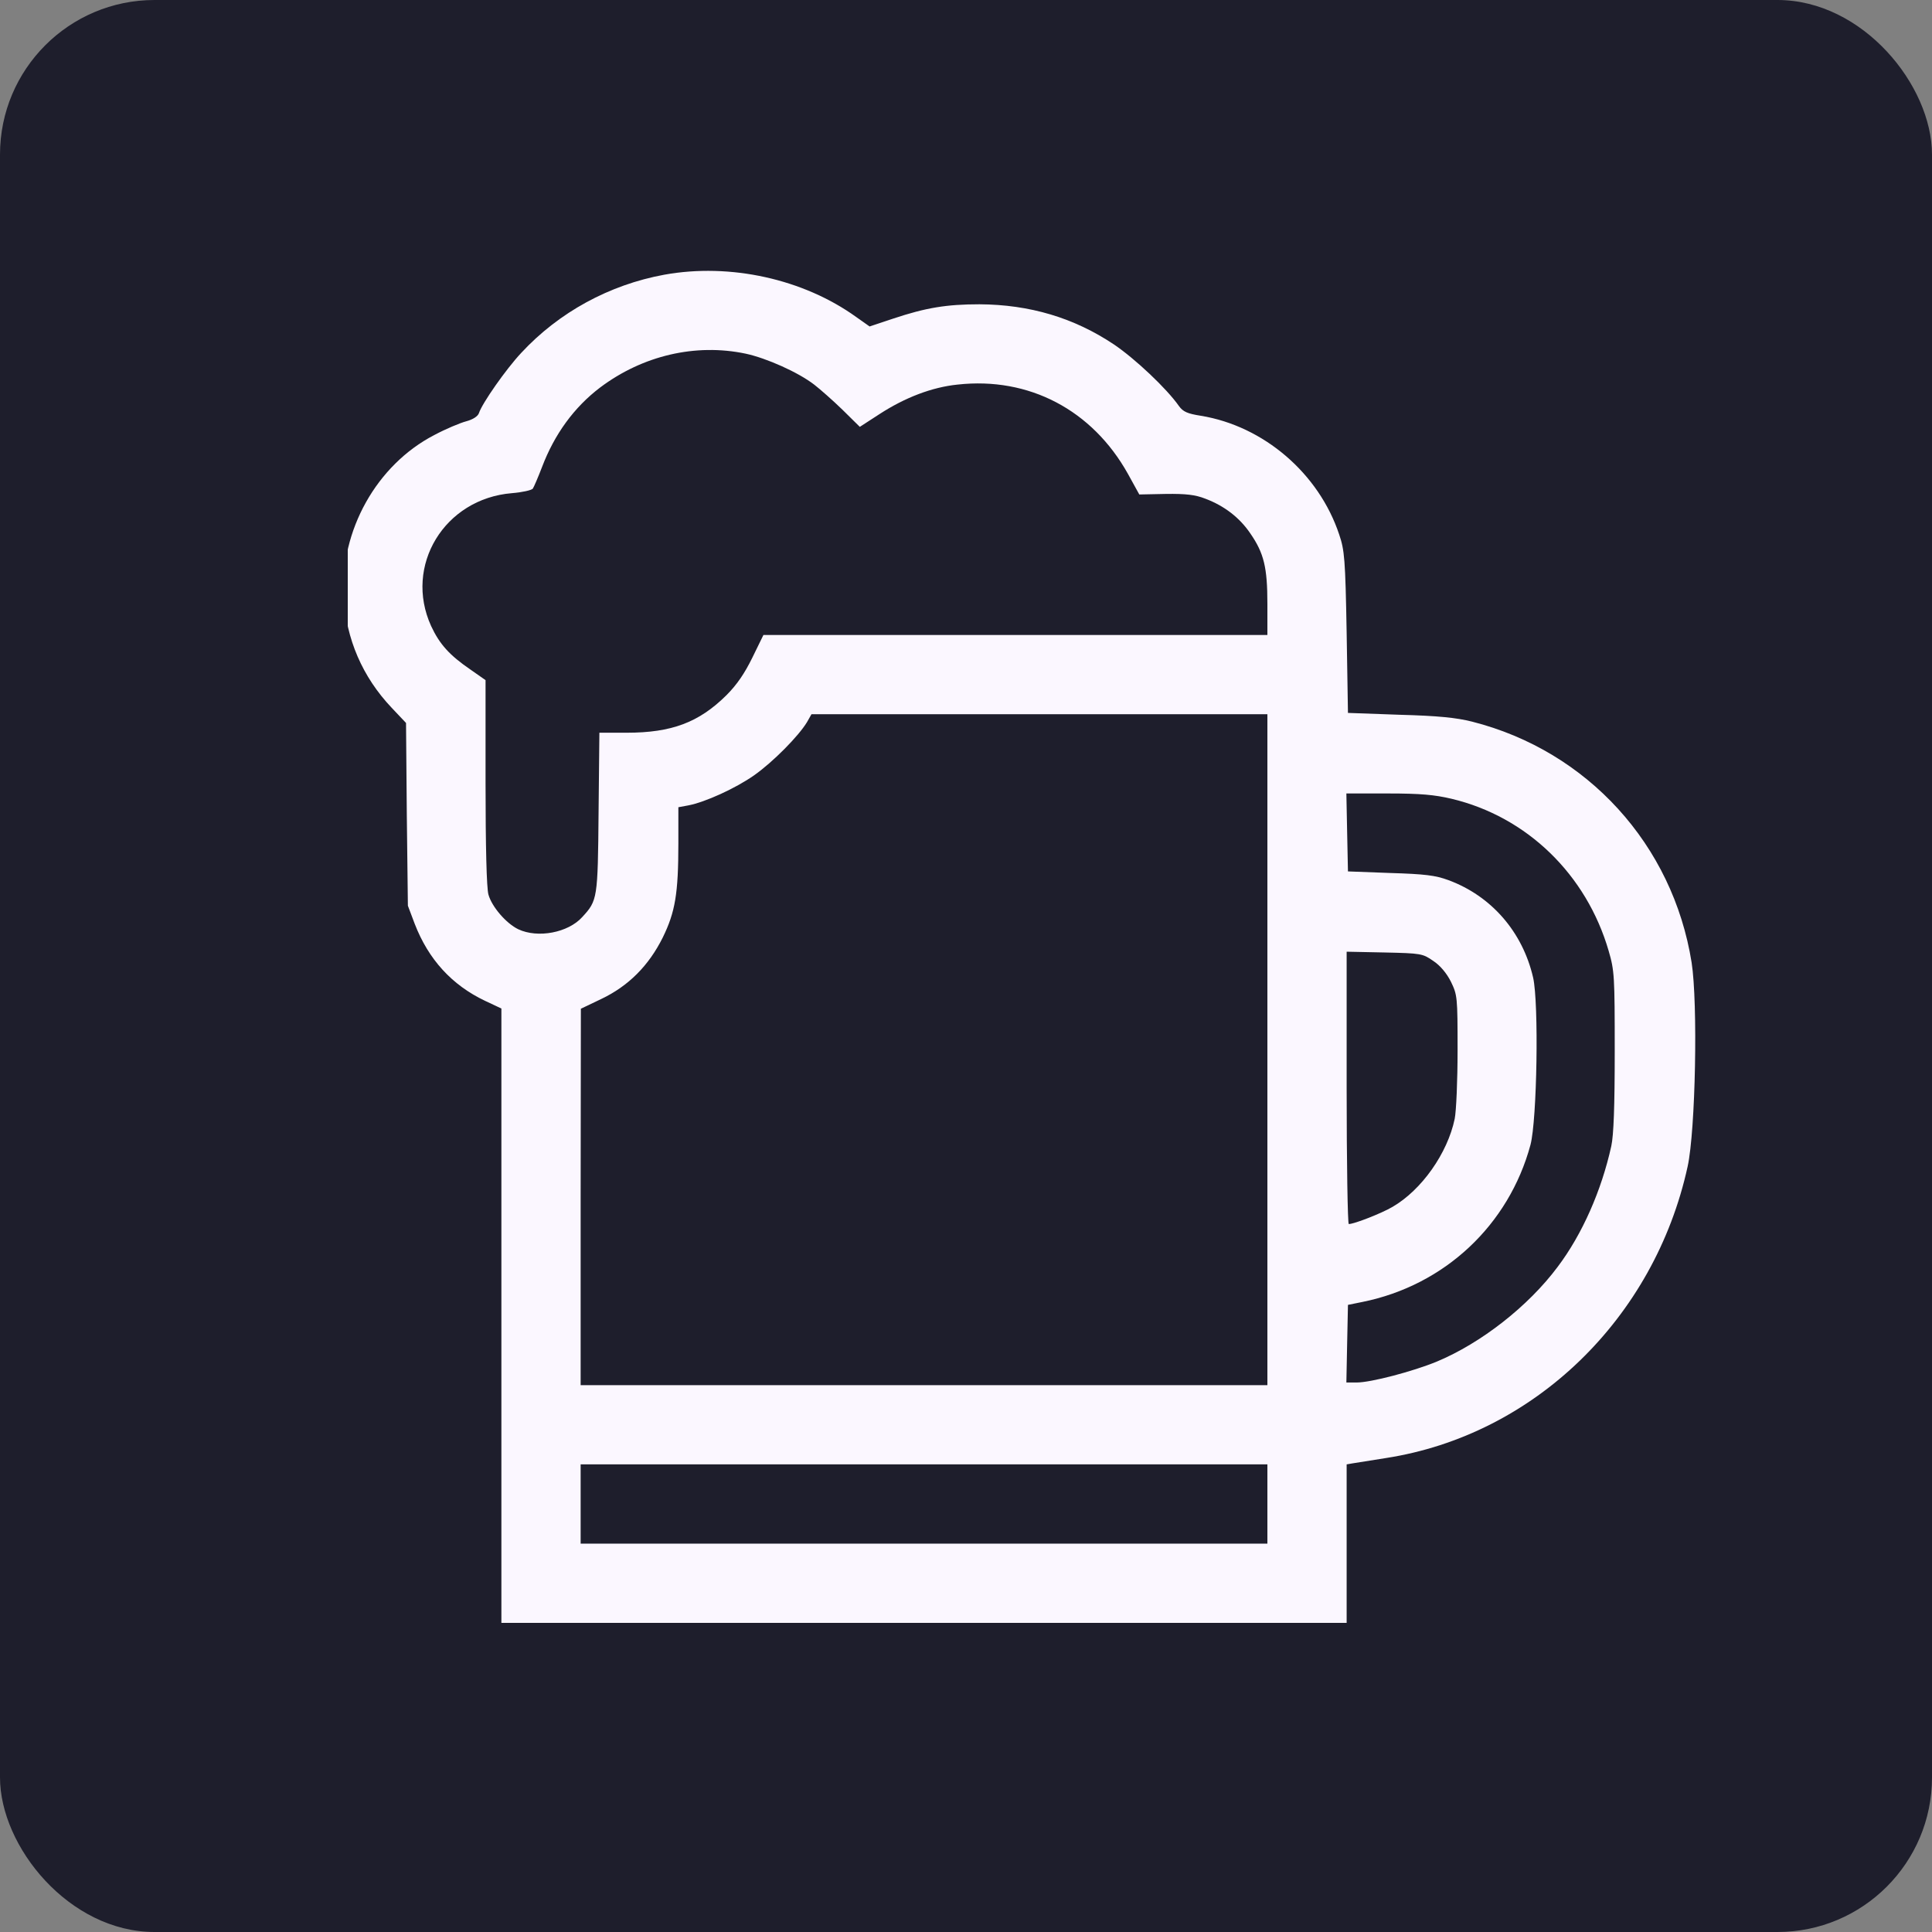 <svg width="50" height="50" viewBox="0 0 50 50" fill="none" xmlns="http://www.w3.org/2000/svg">
<rect x="0" y="0" width="50" height="50" fill="#808080" stroke="none"/>
<rect width="50" height="50" rx="4" fill="#1E1E2C"/>
<g clip-path="url(#clip0_113_124)">
<path d="M17.194 7.109C15.772 7.369 14.466 8.08 13.489 9.133C13.092 9.557 12.477 10.438 12.395 10.691C12.367 10.773 12.244 10.855 12.067 10.903C11.909 10.944 11.533 11.102 11.239 11.259C9.749 12.031 8.799 13.727 8.895 15.442C8.956 16.536 9.38 17.52 10.139 18.32L10.508 18.71L10.528 21.075L10.556 23.44L10.734 23.912C11.089 24.828 11.691 25.491 12.552 25.901L12.976 26.1V34.05V42H23.913H34.851V39.949V37.898L35.008 37.871C35.09 37.857 35.48 37.796 35.869 37.734C39.697 37.14 42.815 34.125 43.676 30.188C43.881 29.251 43.943 25.963 43.779 24.91C43.293 21.861 41.085 19.435 38.098 18.676C37.688 18.573 37.216 18.525 36.218 18.498L34.885 18.45L34.851 16.365C34.817 14.465 34.796 14.239 34.659 13.836C34.133 12.25 32.704 11.026 31.077 10.76C30.729 10.705 30.619 10.657 30.51 10.507C30.195 10.056 29.375 9.283 28.828 8.914C27.796 8.224 26.648 7.882 25.349 7.875C24.494 7.875 23.961 7.964 23.12 8.244L22.505 8.449L22.157 8.203C20.789 7.219 18.896 6.802 17.194 7.109ZM19.299 9.153C19.839 9.27 20.653 9.632 21.07 9.953C21.22 10.069 21.555 10.363 21.801 10.602L22.252 11.047L22.758 10.719C23.421 10.288 24.118 10.021 24.782 9.953C26.627 9.748 28.268 10.609 29.191 12.264L29.485 12.797L30.168 12.783C30.695 12.776 30.934 12.804 31.194 12.906C31.686 13.091 32.082 13.398 32.356 13.802C32.711 14.315 32.8 14.684 32.8 15.627V16.434H26.279H19.757L19.47 17.021C19.272 17.425 19.073 17.719 18.8 17.992C18.089 18.696 17.385 18.963 16.216 18.963H15.512L15.491 21.027C15.471 23.263 15.464 23.304 15.068 23.734C14.705 24.138 13.919 24.288 13.413 24.049C13.099 23.898 12.73 23.468 12.641 23.153C12.593 22.989 12.566 21.902 12.566 20.248V17.602L12.176 17.329C11.636 16.96 11.376 16.673 11.157 16.201C10.447 14.643 11.499 12.906 13.249 12.763C13.509 12.742 13.755 12.688 13.789 12.646C13.817 12.605 13.926 12.352 14.028 12.086C14.35 11.238 14.856 10.541 15.532 10.028C16.633 9.201 18 8.88 19.299 9.153ZM32.8 27.166V35.848H23.913H15.027V30.974L15.033 26.106L15.56 25.854C16.264 25.519 16.79 24.992 17.153 24.261C17.474 23.605 17.556 23.126 17.556 21.827V20.891L17.816 20.843C18.246 20.761 19.032 20.405 19.518 20.064C20.003 19.722 20.666 19.052 20.885 18.689L21.001 18.484H26.901H32.8V27.166ZM37.565 20.672C39.52 21.137 41.058 22.634 41.632 24.609C41.782 25.122 41.789 25.266 41.789 27.2C41.789 28.643 41.762 29.374 41.7 29.661C41.447 30.81 40.948 31.944 40.313 32.785C39.554 33.804 38.33 34.761 37.182 35.239C36.567 35.492 35.48 35.779 35.111 35.779H34.844L34.864 34.774L34.885 33.77L35.261 33.694C37.387 33.264 39.048 31.705 39.609 29.627C39.779 28.977 39.827 25.963 39.677 25.3C39.404 24.117 38.597 23.188 37.483 22.777C37.148 22.654 36.874 22.62 35.979 22.593L34.885 22.552L34.864 21.54L34.844 20.535H35.924C36.765 20.535 37.127 20.569 37.565 20.672ZM37.093 24.869C37.271 24.985 37.442 25.19 37.551 25.409C37.715 25.751 37.722 25.792 37.722 27.173C37.722 27.959 37.688 28.759 37.647 28.957C37.462 29.846 36.792 30.796 36.04 31.233C35.76 31.398 35.049 31.678 34.906 31.678C34.878 31.678 34.851 30.092 34.851 28.15V24.63L35.828 24.65C36.779 24.671 36.819 24.678 37.093 24.869ZM32.8 38.924V39.949H23.913H15.027V38.924V37.898H23.913H32.8V38.924Z" fill="#FBF7FF"/>
</g>
<defs>
<clipPath id="clip0_113_124">
<rect width="35" height="36" fill="white" transform="translate(9 7)"/>
</clipPath>
</defs>
</svg>
